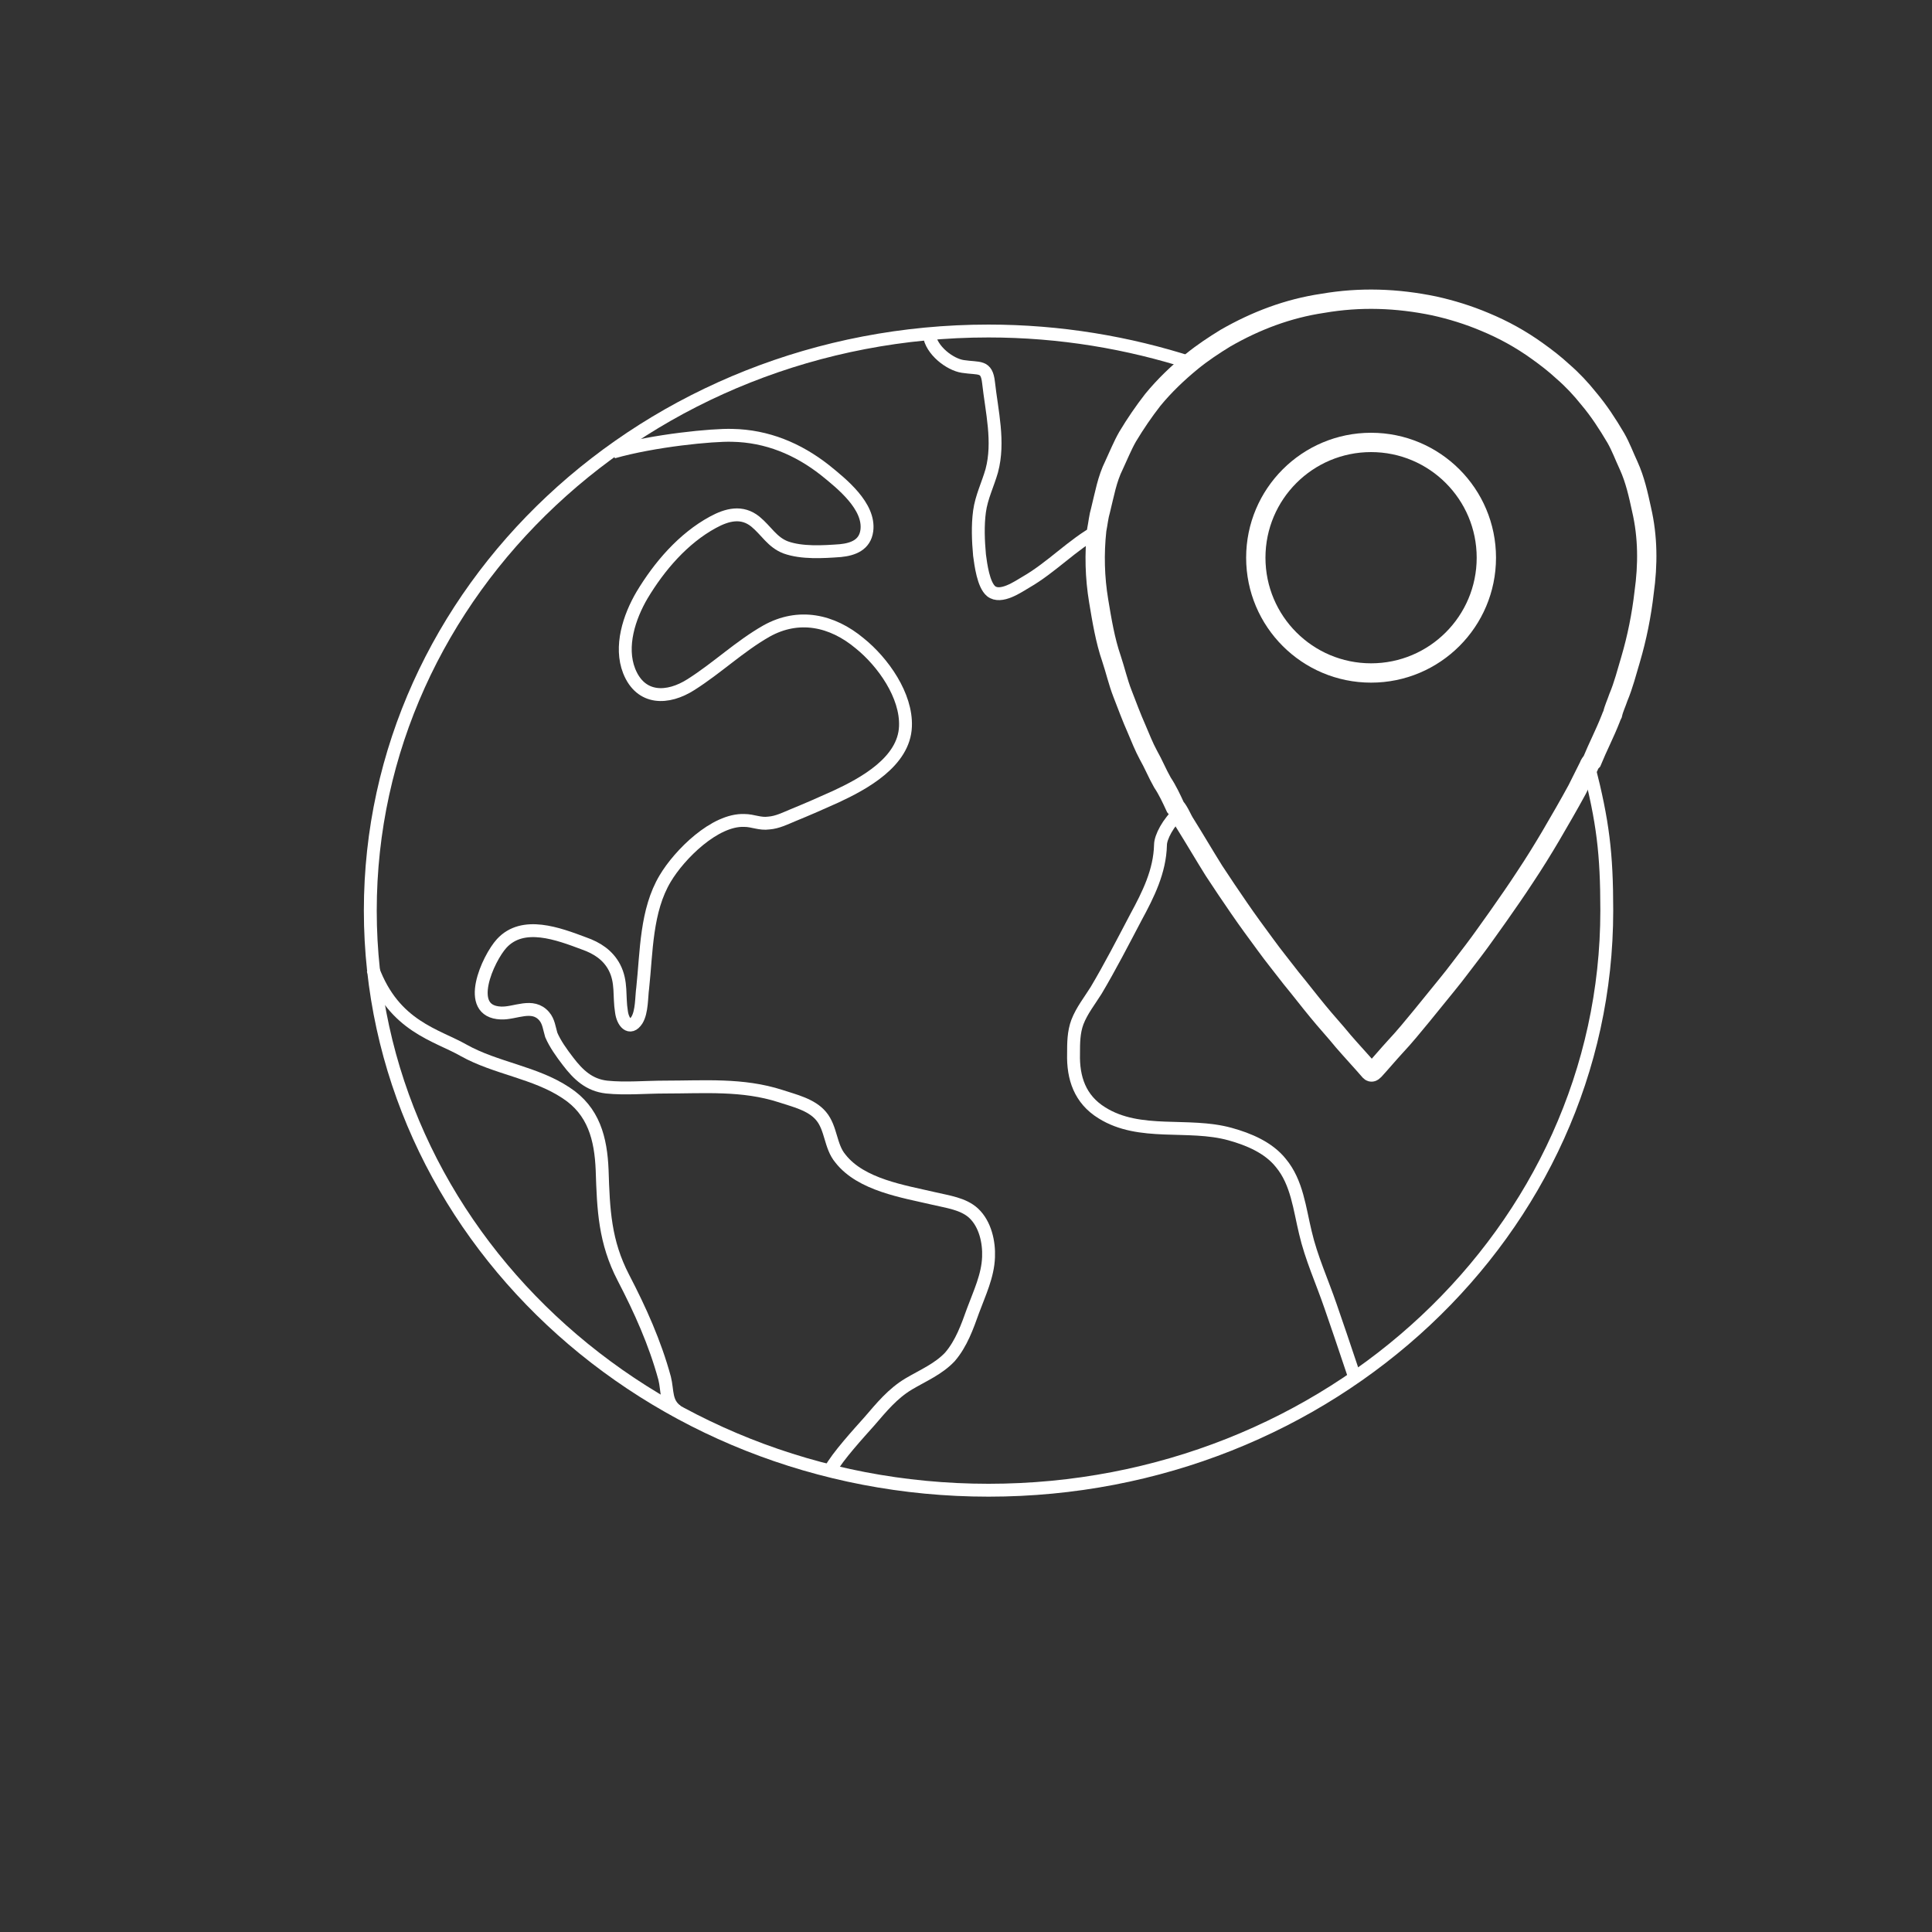 <?xml version="1.0" encoding="utf-8"?>
<!-- Generator: Adobe Illustrator 19.0.0, SVG Export Plug-In . SVG Version: 6.00 Build 0)  -->
<svg version="1.1" id="Layer_1" xmlns="http://www.w3.org/2000/svg" xmlns:xlink="http://www.w3.org/1999/xlink" x="0px" y="0px"
	 viewBox="0 0 300 300" style="enable-background:new 0 0 300 300;" xml:space="preserve">
<rect x="0" y="0" width="300" height="300" fill="#333333" stroke="none"/>
<style type="text/css">
	.st0{fill:none;stroke:#FFFFFF;stroke-width:3;stroke-miterlimit:10;}
	.st1{fill:none;stroke:#FFFFFF;stroke-width:2;stroke-miterlimit:10;}
</style>
<path id="XMLID_64_" class="st0" d="M250.4,110.9c-0.1,0.2-0.2,0.4-0.3,0.7c-0.9,2.3-2,4.4-2.9,6.6c-0.2,0.2-0.4,0.5-0.5,0.8
	c-0.6,1.2-1.2,2.4-1.8,3.6c-1.3,2.4-2.7,4.8-4.1,7.2c-1.3,2.2-2.6,4.3-4,6.4c-1.3,2-2.7,4-4.1,6c-1.3,1.8-2.6,3.7-3.9,5.4
	c-1.4,1.8-2.7,3.6-4.1,5.3c-1.3,1.6-2.6,3.2-3.9,4.8c-1.4,1.7-2.7,3.3-4.2,4.9c-1.1,1.2-2.1,2.4-3.2,3.6c-0.3,0.3-0.5,0.4-0.8,0
	c-1.3-1.5-2.7-3-4-4.5c-1.3-1.6-2.7-3.1-4-4.7c-1.4-1.7-2.7-3.4-4.1-5.1c-1.3-1.7-2.7-3.4-4-5.2c-1.4-1.9-2.8-3.8-4.1-5.7
	c-1.3-1.9-2.6-3.8-3.9-5.8c-1.5-2.4-2.9-4.8-4.4-7.2c-0.6-0.9-0.9-1.9-1.6-2.7c-0.6-1.3-1.2-2.6-2-3.8c-0.8-1.4-1.4-2.9-2.2-4.3
	c-0.7-1.3-1.2-2.6-1.8-4c-0.8-1.8-1.5-3.7-2.2-5.5c-0.7-1.8-1.1-3.6-1.7-5.4c-1-2.9-1.5-6-2-9c-0.6-3.6-0.7-7.3-0.3-11
	c0.2-1,0.3-2.1,0.6-3.1c0.6-2.4,1-4.8,2.1-7c0.7-1.5,1.3-3,2.1-4.4c1.2-2,2.5-3.9,3.9-5.7c1.8-2.2,3.9-4.2,6.1-6
	c1.6-1.3,3.4-2.5,5.2-3.6c4.7-2.7,9.7-4.6,15.1-5.4c5.8-1,11.5-0.8,17.3,0.4c2.7,0.6,5.3,1.4,7.9,2.5c2.9,1.2,5.6,2.7,8.1,4.5
	c1.4,1,2.7,2,4,3.2c1.5,1.3,2.8,2.7,4,4.2c1.6,1.9,2.9,3.9,4.2,6.1c0.8,1.4,1.3,2.8,2,4.3c1,2.2,1.5,4.5,2,6.8c1,4.3,1,8.6,0.4,12.9
	c-0.4,3.5-1.1,7-2.1,10.4c-0.6,2-1.1,4-1.9,5.9C251,109.2,250.6,110,250.4,110.9z"/>
<path id="XMLID_7_" class="st1" d="M105.1,219.1c-1.8-1.3-1.4-3.1-1.9-5.1c-1.5-5.5-3.8-10.6-6.4-15.6c-2.9-5.6-3.1-10.5-3.3-16.7
	c-0.2-4.9-1.3-9.2-5.6-12c-4.8-3.2-10.9-3.8-15.9-6.6c-4.2-2.4-10.8-3.7-14.1-12.6"/>
<path id="XMLID_6_" class="st1" d="M95.2,70.2c6.3-1.8,15.5-2.7,18.5-2.6c5.4,0.1,10.2,2.1,14.4,5.4c2.6,2.1,7,5.6,6.5,9.4
	c-0.3,2.2-2.1,2.9-4.1,3.1c-2.7,0.2-6,0.4-8.5-0.5c-2.1-0.8-3-2.6-4.7-4c-2.1-1.7-4.4-1.1-6.6,0.1c-4.6,2.5-8.3,6.8-11,11.3
	c-2,3.4-3.5,8-2,11.8c1.8,4.5,6,4.4,9.6,2.1c4.1-2.6,7.5-5.9,11.7-8.3c5-2.8,10.2-1.7,14.5,1.9c3.6,2.9,7.3,8.1,7.1,12.9
	c-0.2,5.5-6.5,8.9-10.8,10.9c-2.2,1-4.5,2-6.7,2.9c-1.2,0.5-2.4,1.1-3.7,1.2c-1.4,0.2-2.5-0.4-3.8-0.4c-4.6-0.2-10.1,5.3-12.3,9
	c-3,5-2.9,11.4-3.5,17c-0.2,1.4-0.1,3.7-0.9,5c-1.1,1.7-2.2,0.3-2.4-1.3c-0.4-2.4,0.1-4.6-1.1-6.9c-1-1.9-2.7-3-4.7-3.7
	c-4-1.5-9.5-3.6-12.8,0c-2.1,2.3-5.9,10.6-0.1,10.8c2.2,0.1,4.9-1.6,6.7,0.5c0.7,0.8,0.8,1.9,1.1,2.9c0.6,1.4,1.6,2.8,2.6,4.1
	c1.6,2.1,3.3,3.7,6,4c2.9,0.3,6.1,0,9,0c6.2,0,12.1-0.5,18,1.4c2.1,0.7,4.8,1.3,6.3,3.1c1.6,1.9,1.4,4.7,3,6.6
	c3.2,4.1,9.8,5.1,14.5,6.2c2.1,0.5,4.6,0.8,6.2,2.3c1.8,1.7,2.4,4.5,2.3,6.8c-0.1,2.9-1.4,5.6-2.4,8.3c-0.9,2.5-1.8,5.1-3.6,7.2
	c-1.8,1.9-4.2,2.9-6.4,4.2c-2.5,1.5-4.2,3.6-6.1,5.8c-1.6,1.8-5,5.5-6.1,7.6"/>
<path id="XMLID_61_" class="st1" d="M210.4,214c-2.2-6.6-2.5-7.4-3.8-11.2c-1.3-3.8-3-7.5-3.9-11.4c-0.9-3.7-1.3-7.8-3.8-10.8
	c-1.9-2.4-5-3.7-7.9-4.5c-6.5-1.8-14,0.4-19.9-3.3c-3.4-2.1-4.5-5.4-4.4-9.2c0-1.6,0-3.3,0.6-4.9c0.7-1.8,1.9-3.3,2.9-4.9
	c2.2-3.7,4.2-7.6,6.2-11.4c1.9-3.5,3.7-7.1,3.8-11.2c0-1.2,1.2-3.5,3-5.1"/>
<path id="XMLID_5_" class="st1" d="M170.5,82.4c-4,2.2-7.2,5.7-11.2,8c-1.2,0.7-3.9,2.6-5.4,1.4c-1.2-1-1.6-4.1-1.8-5.6
	c-0.2-2.2-0.3-4.6,0-6.8c0.3-2.2,1.3-4.2,1.9-6.3c1.2-4.5,0-9.2-0.5-13.7c-0.3-2.7-1.4-2.1-4-2.5c-2-0.3-4.9-2.5-5.2-4.9"/>
<path id="XMLID_2_" class="st1" d="M246.7,119c2.2,8.6,2.8,13.5,2.8,22.4c0,49.7-43,90-96,90s-96-40.3-96-90s43-90,96-90
	c11.1,0,21.7,1.8,31.6,5"/>
<circle id="XMLID_4_" class="st0" cx="212.9" cy="86.6" r="17.9"/>
</svg>
